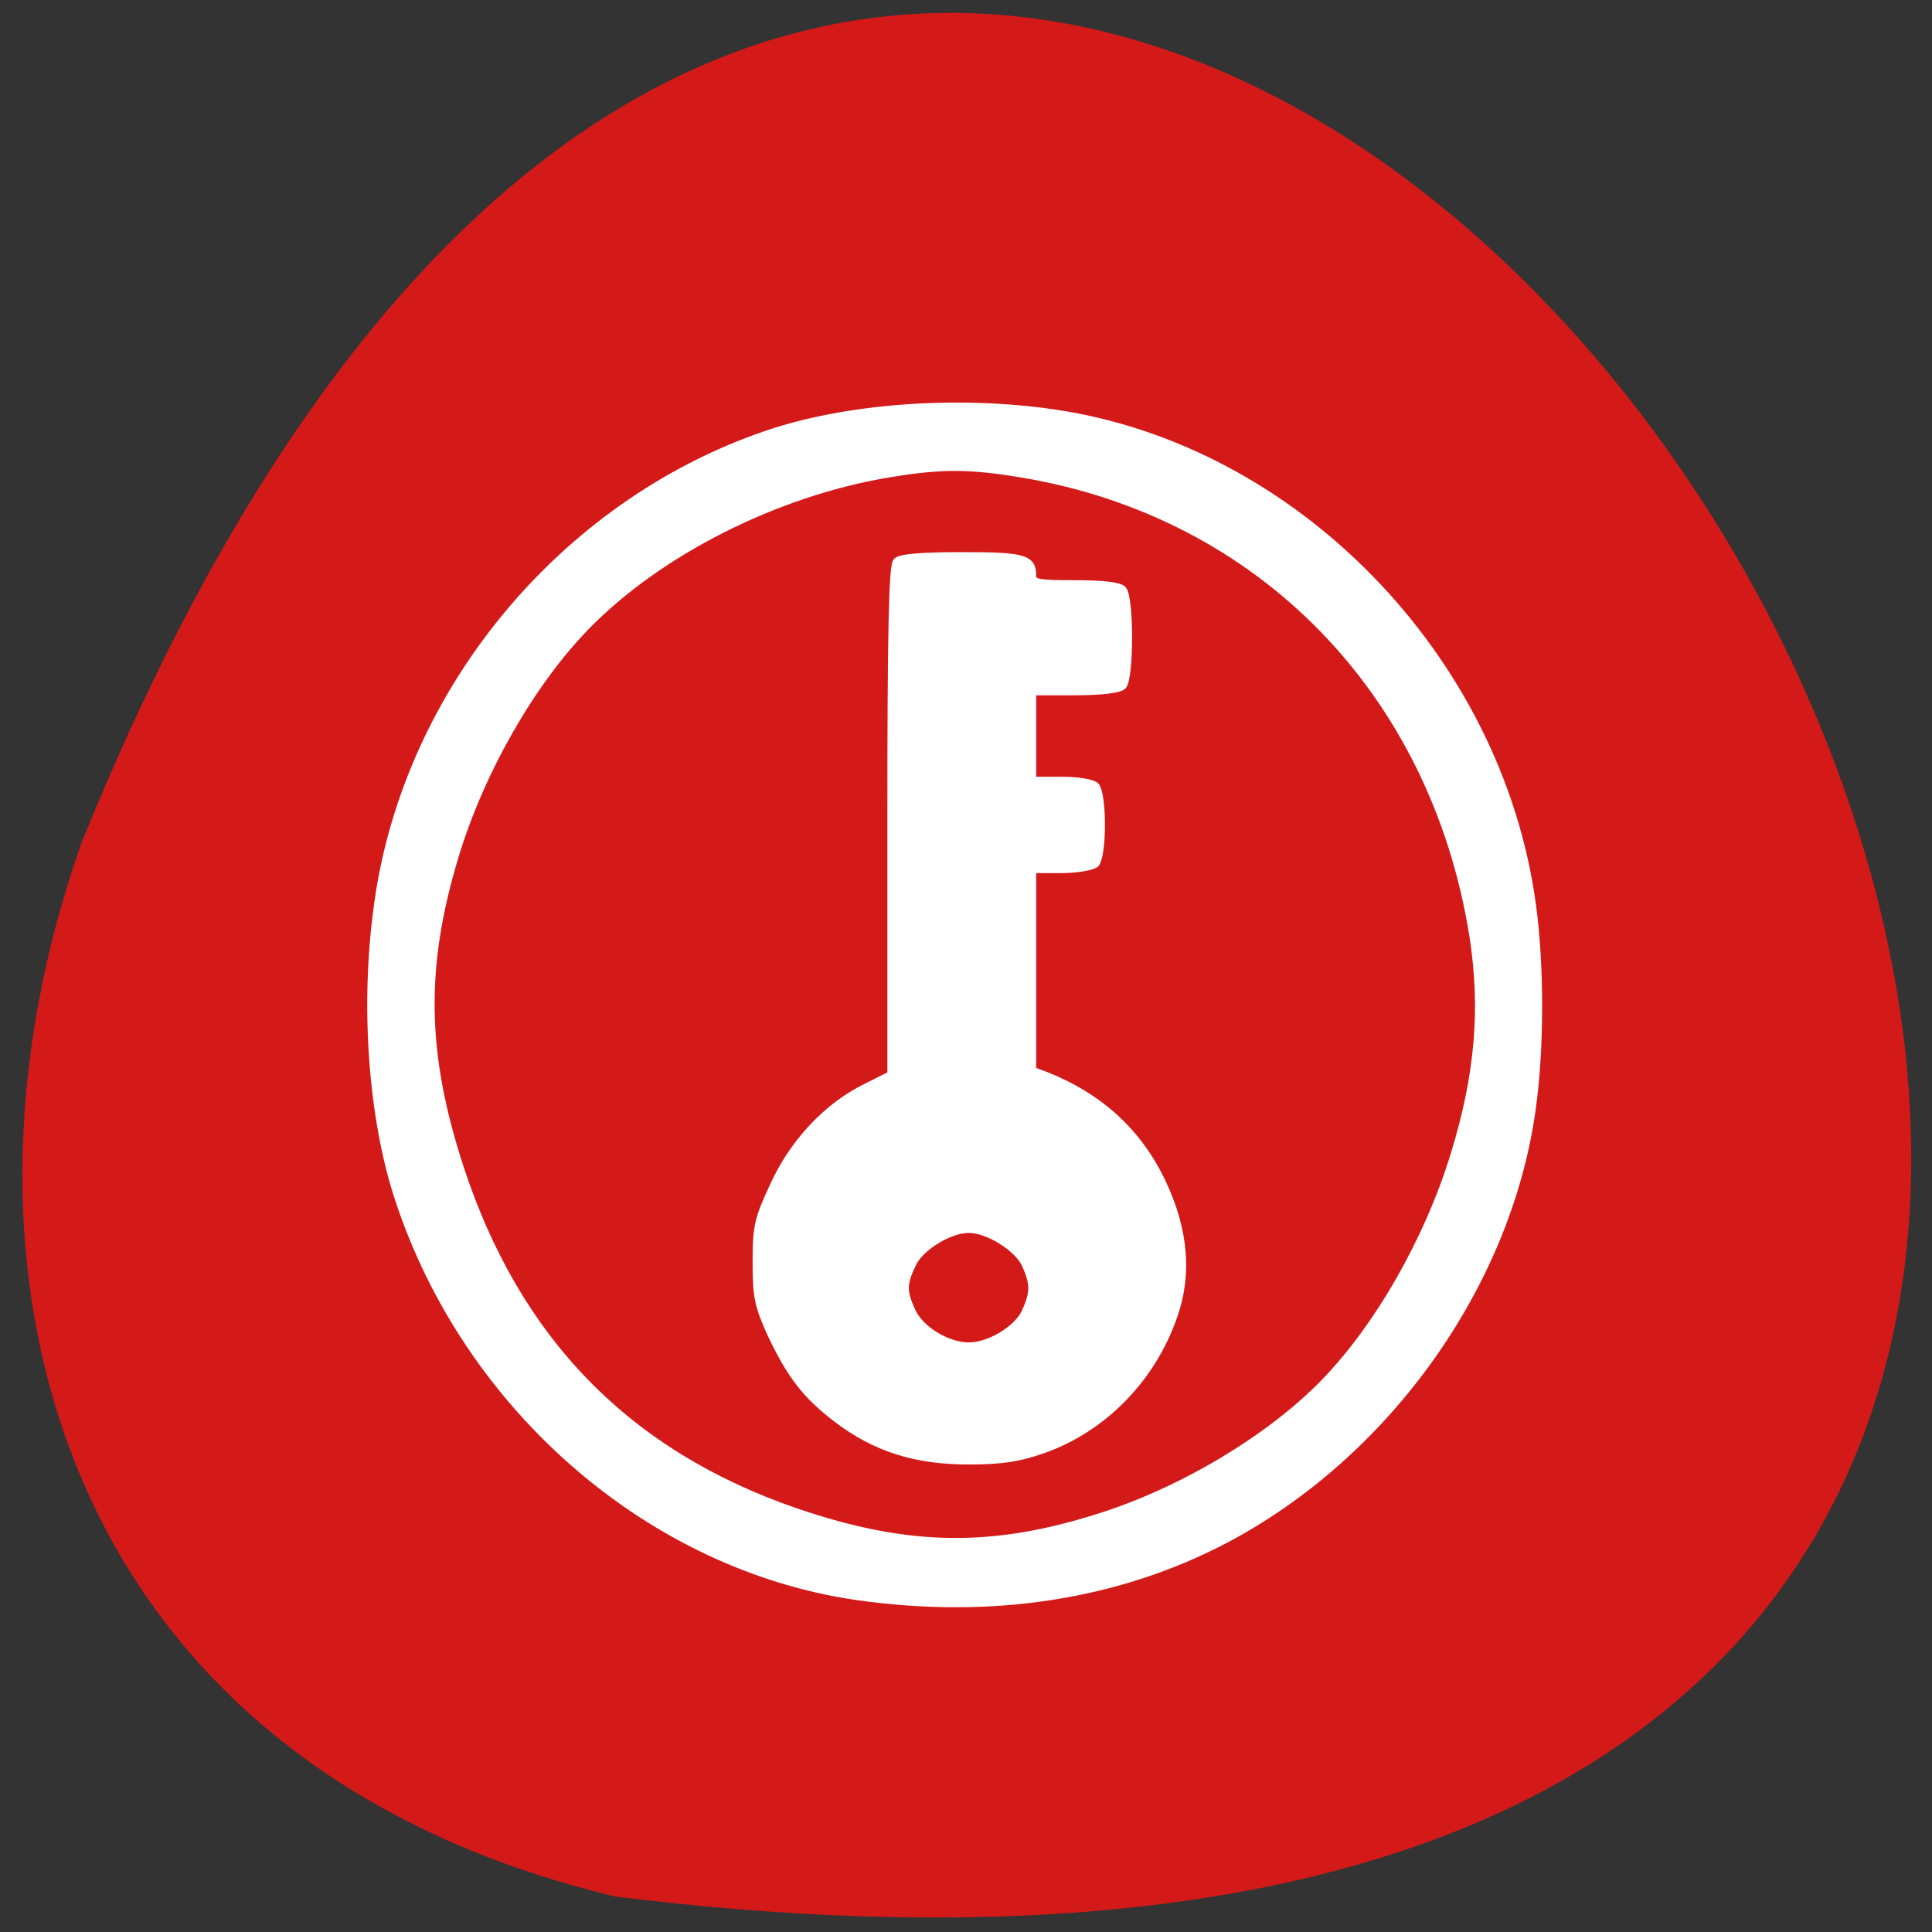 <svg xmlns="http://www.w3.org/2000/svg" viewBox="0 0 16 16"><rect x="0" y="0" width="16" height="16" fill="#333333" stroke="none"/><path d="m 5.098 15.707 c 22.539 2.781 3.855 -29.17 -4.422 -8.73 c -1.27 3.59 -0.168 7.633 4.422 8.73" fill="#d41919"/><path d="m 138.27 95.82 c -3.313 23.313 -19.375 45.813 -40.875 57.19 c -14.375 7.563 -31.25 10.188 -49.25 7.625 c -27.625 -4 -52.12 -25.25 -61.25 -53.19 c -3.563 -10.813 -4.625 -25.938 -2.75 -39.25 c 3.875 -28.312 24.625 -53.44 51.875 -62.75 c 10.563 -3.625 25.313 -4.75 38.31 -2.875 c 32.19 4.625 59.5 32.625 64 65.63 c 1.125 8.06 1.125 19.625 -0.063 27.625 m -7.813 -23.375 c -5.188 -32.687 -28.438 -56.44 -60.25 -61.75 c -7.06 -1.188 -10.875 -1.188 -17.938 0 c -14.938 2.5 -30.563 10.375 -40.31 20.375 c -7.25 7.438 -14 19.19 -17.438 30.438 c -4.563 14.937 -4.375 26.562 0.563 41.75 c 7.563 23.19 22.375 38.38 45 46.13 c 14.875 5.063 26.19 5.25 40.75 0.563 c 10.938 -3.5 22.5 -10.438 29.688 -17.813 c 7.25 -7.438 13.938 -19.12 17.438 -30.563 c 3.25 -10.563 4 -19.438 2.5 -29.12 m -40 50.688 c -2.875 8.375 -9.438 15.06 -17.438 17.875 c -3.188 1.125 -5.5 1.5 -9.938 1.5 c -7.125 0 -12.438 -1.688 -17.563 -5.563 c -4.188 -3.188 -6.25 -5.875 -8.875 -11.438 c -1.688 -3.75 -1.938 -4.875 -1.938 -9.563 c 0 -4.813 0.25 -5.75 2.313 -10.188 c 2.625 -5.75 7.125 -10.563 12.313 -13.12 l 3.375 -1.688 v -33.937 c 0 -25.5 0.188 -34.06 0.75 -34.625 c 0.438 -0.5 3.313 -0.75 8.688 -0.75 c 8.25 0 9.438 0.313 9.438 2.625 c 0 1 0.625 1.125 5.688 1.125 c 3.625 0 5.938 0.25 6.375 0.75 c 1 1 1 11.813 0 12.875 c -0.438 0.438 -2.75 0.75 -6.375 0.75 h -5.688 v 11.875 h 3.875 c 2.125 0 4.125 0.313 4.563 0.75 c 0.438 0.438 0.75 2.563 0.75 5.188 c 0 2.563 -0.313 4.688 -0.75 5.188 c -0.438 0.375 -2.438 0.75 -4.563 0.75 h -3.875 v 26.875 l 1.688 0.625 c 7.313 2.875 12.563 7.688 15.75 14.563 c 2.875 6.188 3.375 12.06 1.438 17.563 m -19.813 -6.875 c -1.063 -2.25 -5 -4.688 -7.563 -4.688 c -2.625 0 -6.563 2.438 -7.563 4.688 c -1.25 2.625 -1.25 3.688 0 6.375 c 1.125 2.375 4.688 4.563 7.563 4.563 c 2.75 0 6.375 -2.188 7.5 -4.438 c 1.25 -2.688 1.25 -3.875 0.063 -6.5" transform="matrix(0.062 0 0 0.062 4.112 3.261)" fill="#fff" stroke="#fff"/></svg>